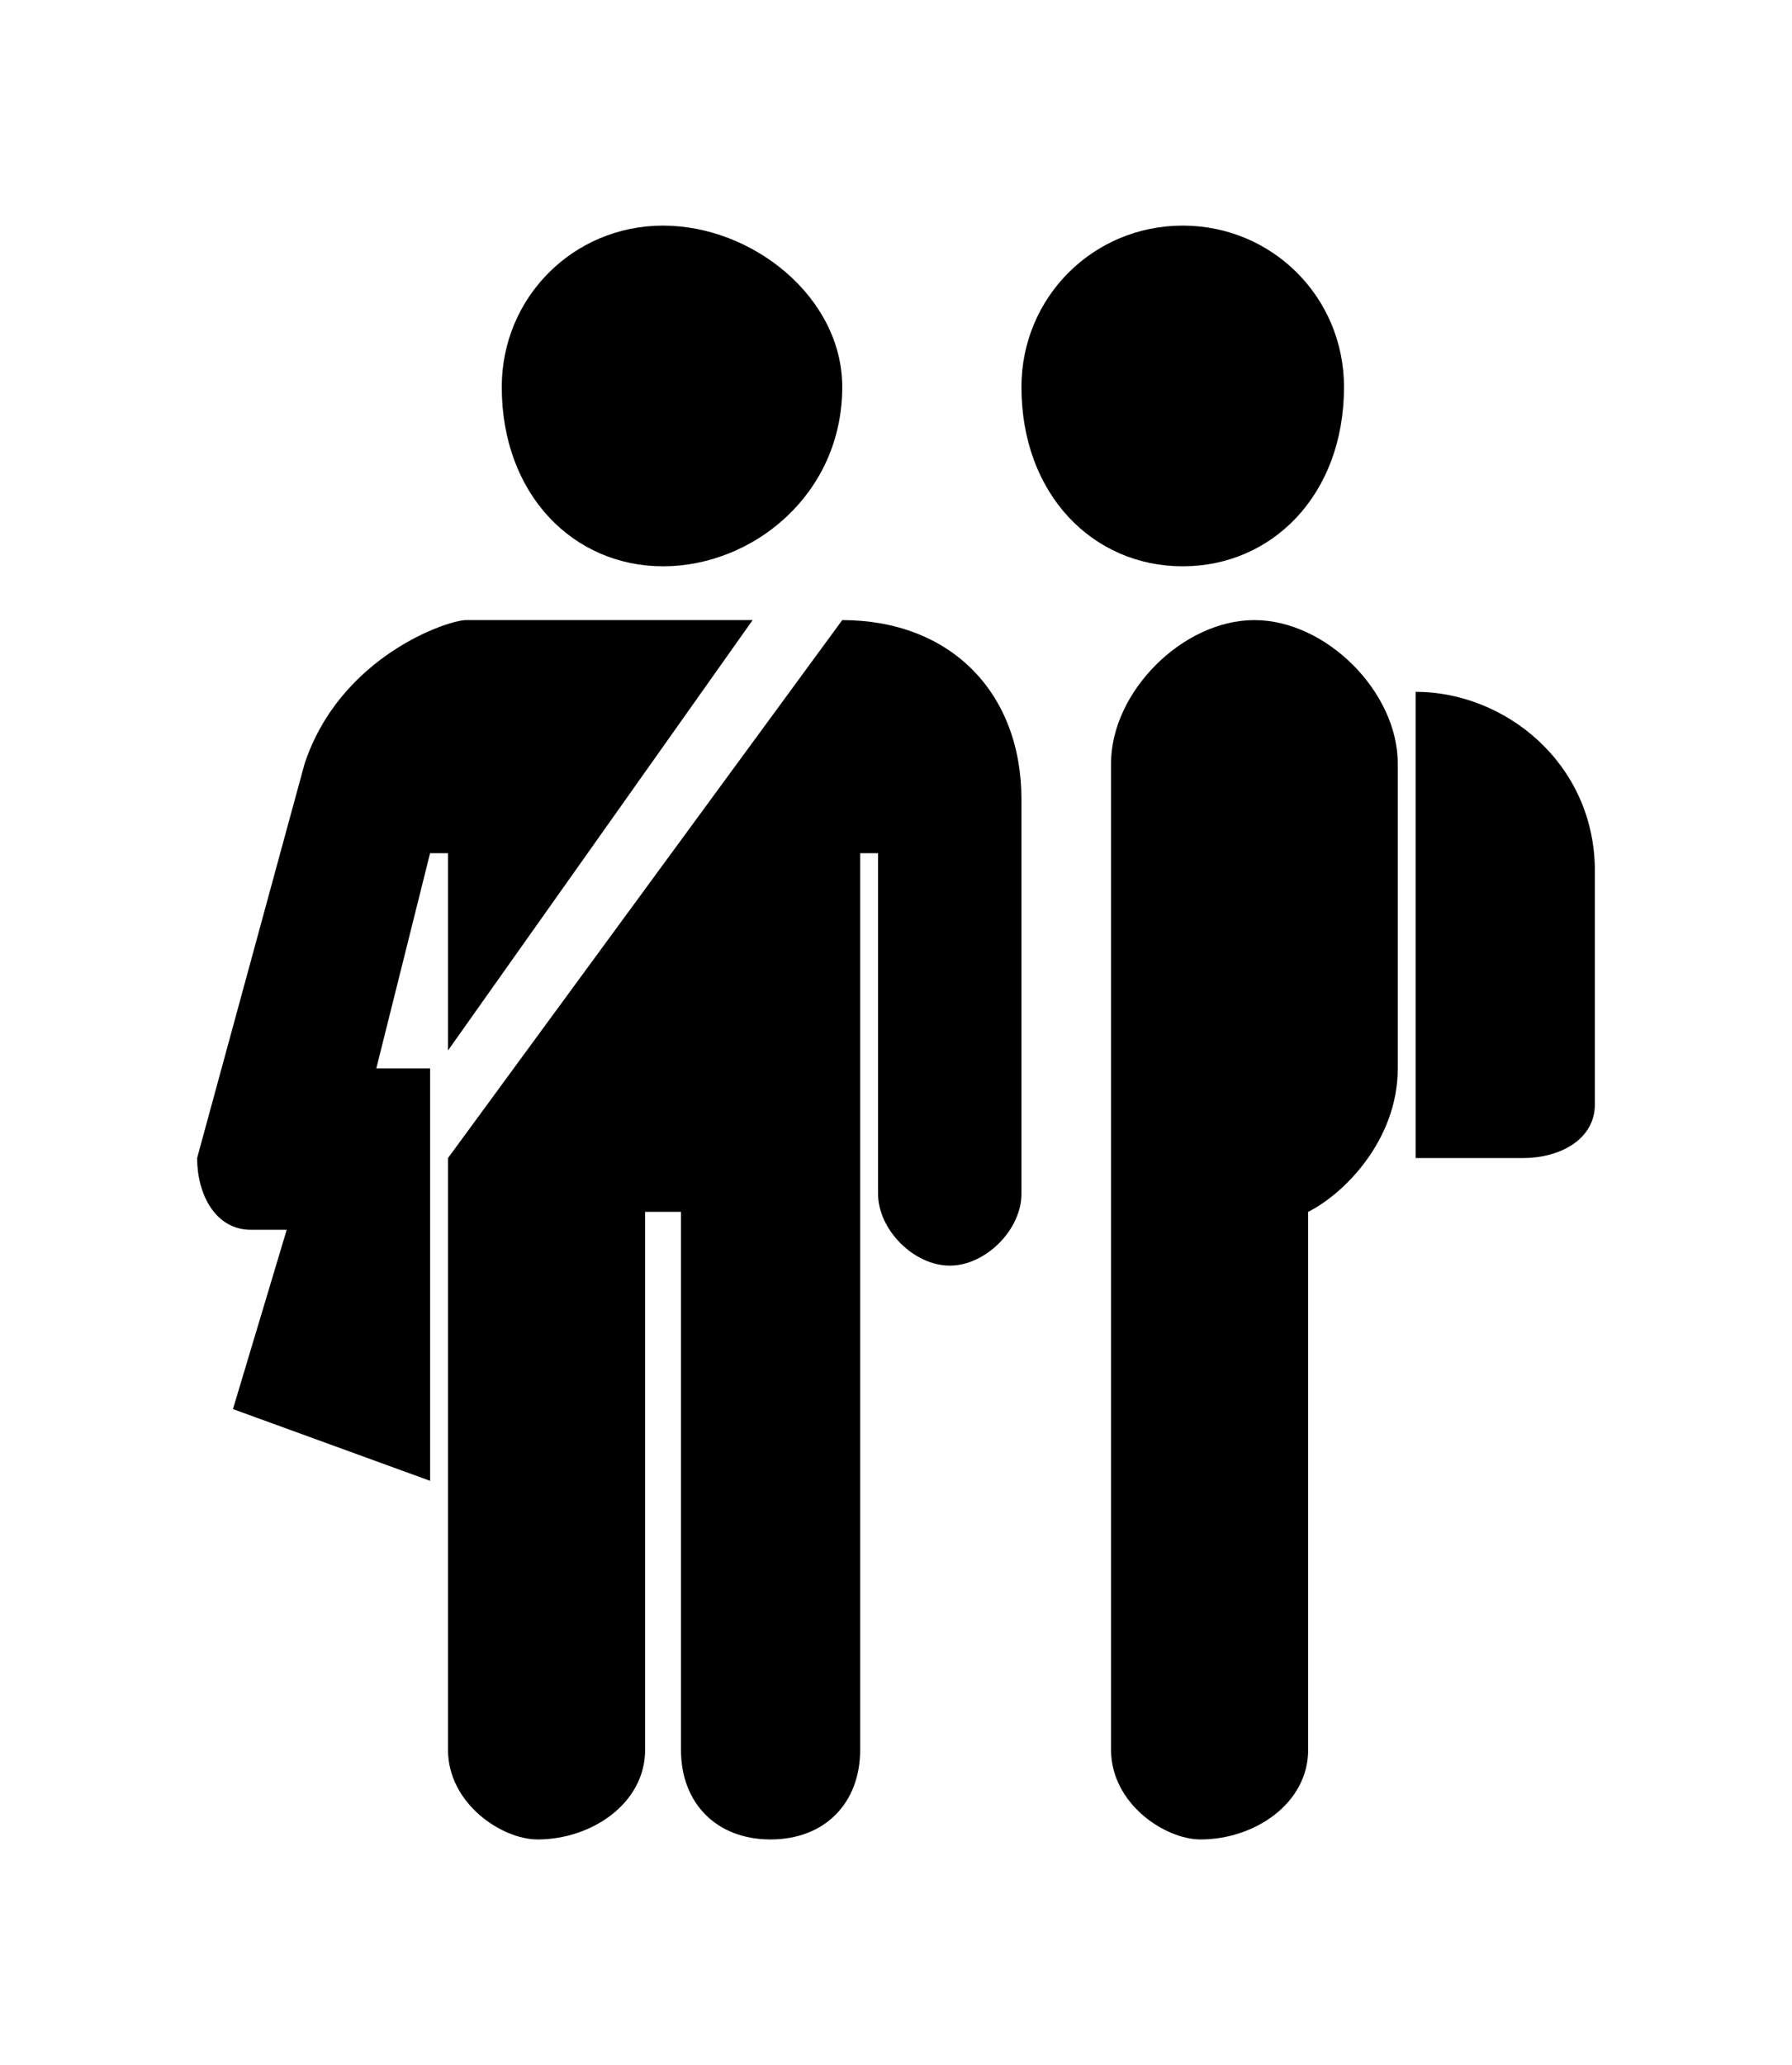 <?xml version="1.0" ?>
<svg xmlns="http://www.w3.org/2000/svg" xmlns:ev="http://www.w3.org/2001/xml-events" xmlns:xlink="http://www.w3.org/1999/xlink" baseProfile="full" clip-rule="evenodd" fill-rule="evenodd" height="600px" style="shape-rendering:geometricPrecision;text-rendering:geometricPrecision;image-rendering:optimizeQuality;" version="1.1" viewBox="0 0 100 100" width="521px" x="0px" xml:space="preserve" y="0px">
	<defs/>
	<path class="fil0" d="M 62.0,50.0 L 62.0,60.0 L 62.0,61.0 L 62.0,90.0 C 62.0,93.0 65.0,95.0 67.0,95.0 C 70.0,95.0 73.0,93.0 73.0,90.0 L 73.0,60.0 C 75.0,59.0 78.0,56.0 78.0,52.0 L 78.0,35.0 C 78.0,31.0 74.0,27.0 70.0,27.0 L 70.0,27.0 C 66.0,27.0 62.0,31.0 62.0,35.0 L 62.0,50.0 M 21.0,52.0 L 24.0,52.0 L 24.0,75.0 L 13.0,71.0 L 16.0,61.0 C 15.0,61.0 15.0,61.0 14.0,61.0 C 12.0,61.0 11.0,59.0 11.0,57.0 L 17.0,35.0 C 19.0,29.0 25.0,27.0 26.0,27.0 C 34.0,27.0 34.0,27.0 37.0,27.0 C 38.0,27.0 39.0,27.0 42.0,27.0 L 25.0,51.0 L 25.0,40.0 L 24.0,40.0 L 21.0,52.0 M 49.0,40.0 L 48.0,40.0 L 48.0,90.0 C 48.0,93.0 46.0,95.0 43.0,95.0 C 40.0,95.0 38.0,93.0 38.0,90.0 L 38.0,60.0 L 36.0,60.0 L 36.0,90.0 C 36.0,93.0 33.0,95.0 30.0,95.0 C 28.0,95.0 25.0,93.0 25.0,90.0 L 25.0,57.0 L 47.0,27.0 L 47.0,27.0 C 53.0,27.0 57.0,31.0 57.0,37.0 L 57.0,59.0 C 57.0,61.0 55.0,63.0 53.0,63.0 C 51.0,63.0 49.0,61.0 49.0,59.0 L 49.0,40.0 M 37.0,5.0 C 42.0,5.0 47.0,9.0 47.0,14.0 C 47.0,20.0 42.0,24.0 37.0,24.0 C 32.0,24.0 28.0,20.0 28.0,14.0 C 28.0,9.0 32.0,5.0 37.0,5.0 M 66.0,5.0 C 71.0,5.0 75.0,9.0 75.0,14.0 C 75.0,20.0 71.0,24.0 66.0,24.0 C 61.0,24.0 57.0,20.0 57.0,14.0 C 57.0,9.0 61.0,5.0 66.0,5.0 M 79.0,31.0 L 79.0,31.0 C 84.0,31.0 89.0,35.0 89.0,41.0 L 89.0,54.0 C 89.0,56.0 87.0,57.0 85.0,57.0 L 79.0,57.0 L 79.0,31.0"/>
</svg>

